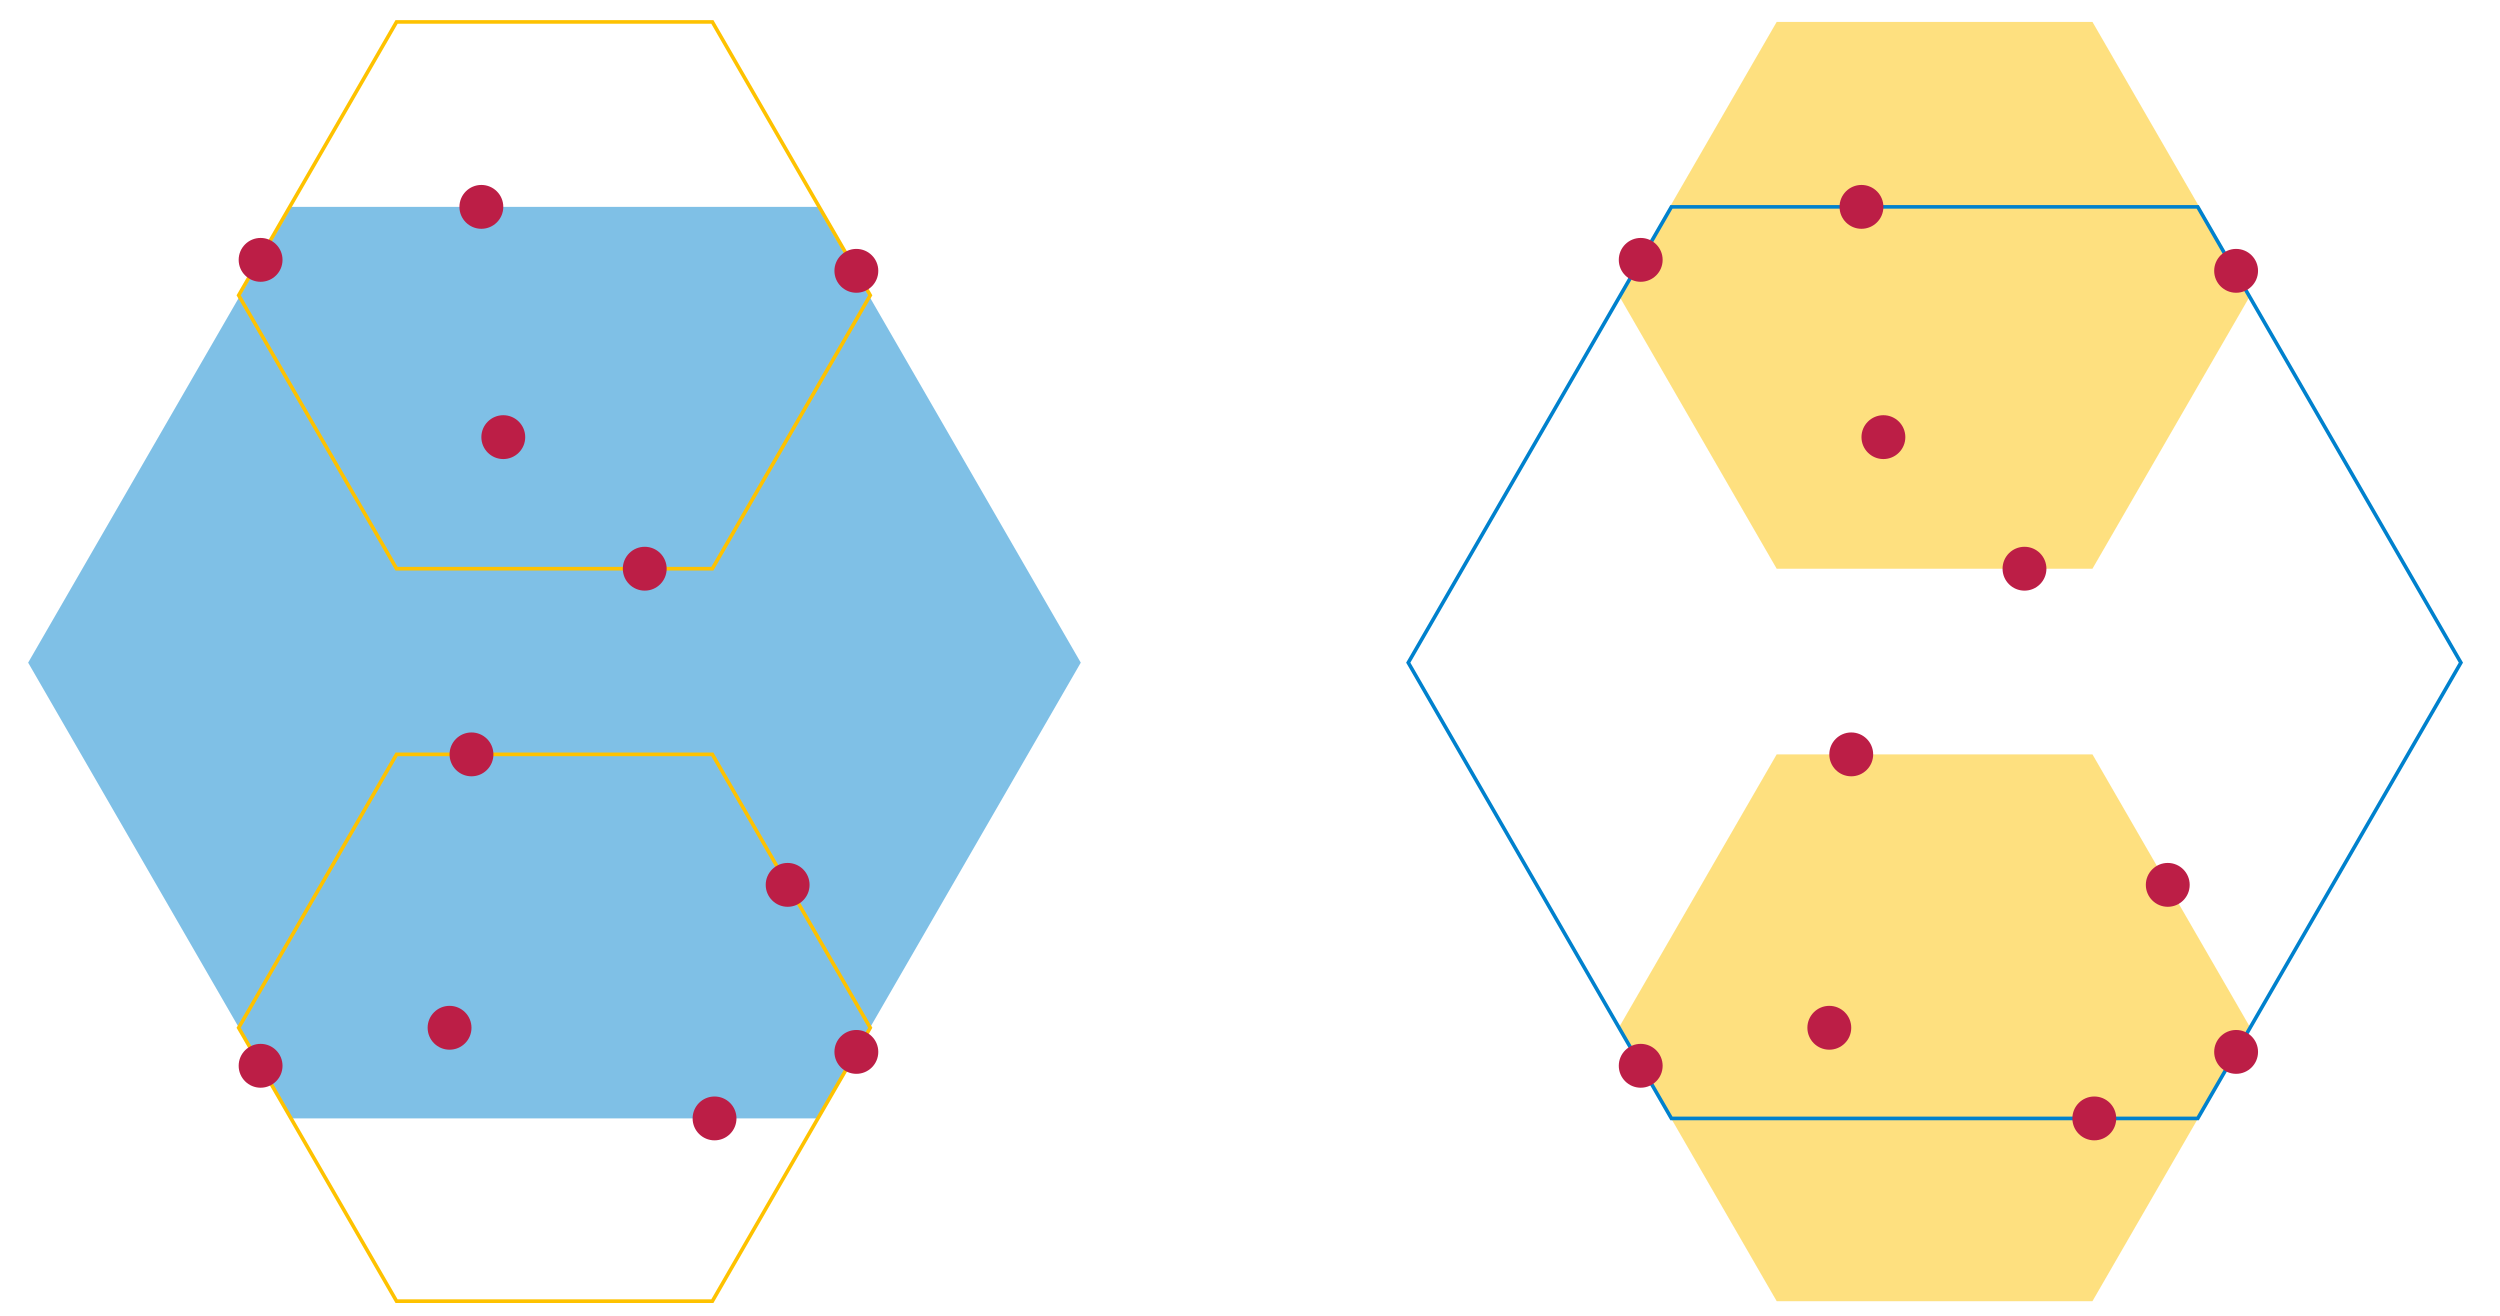 <svg xmlns="http://www.w3.org/2000/svg" width="684" height="360"><path d="M79.7 56.6h144l72 124.7-72 124.7h-144l-72-124.7 72-124.7z" fill="#7fc0e6"/><path d="M486.1 6h86.4l43.2 74.8-43.2 74.8h-86.4l-43.2-74.8L486.1 6zm0 200.4h86.4l43.2 74.8-43.2 74.8h-86.4l-43.2-74.8 43.2-74.8z" fill="#fec200" opacity=".5"/><path d="M108.5 6h86.4l43.2 74.8-43.2 74.8h-86.4L65.3 80.8 108.5 6zm0 200.4h86.4l43.2 74.8-43.2 74.8h-86.4l-43.2-74.8 43.2-74.8z" fill="none" stroke="#fec200"/><path d="M457.3 56.6h144l72 124.7-72 124.7h-144l-72-124.7 72-124.7z" fill="none" stroke="#0081cd"/><g fill="#bc1e46"><circle cx="131.7" cy="56.6" r="6"/><circle cx="71.3" cy="71.1" r="6"/><circle cx="234.3" cy="74.1" r="6"/><circle cx="176.4" cy="155.6" r="6"/><circle cx="71.3" cy="291.6" r="6"/><circle cx="195.5" cy="306" r="6"/><circle cx="234.3" cy="287.8" r="6"/><circle cx="215.5" cy="242.1" r="6"/><circle cx="129" cy="206.4" r="6"/><circle cx="137.7" cy="119.6" r="6"/><circle cx="123" cy="281.2" r="6"/><circle cx="509.3" cy="56.6" r="6"/><circle cx="448.9" cy="71.1" r="6"/><circle cx="611.8" cy="74.1" r="6"/><circle cx="553.9" cy="155.6" r="6"/><circle cx="448.9" cy="291.6" r="6"/><circle cx="573" cy="306" r="6"/><circle cx="611.8" cy="287.8" r="6"/><circle cx="593.1" cy="242.1" r="6"/><circle cx="506.5" cy="206.4" r="6"/><circle cx="515.3" cy="119.6" r="6"/><circle cx="500.5" cy="281.2" r="6"/></g></svg>